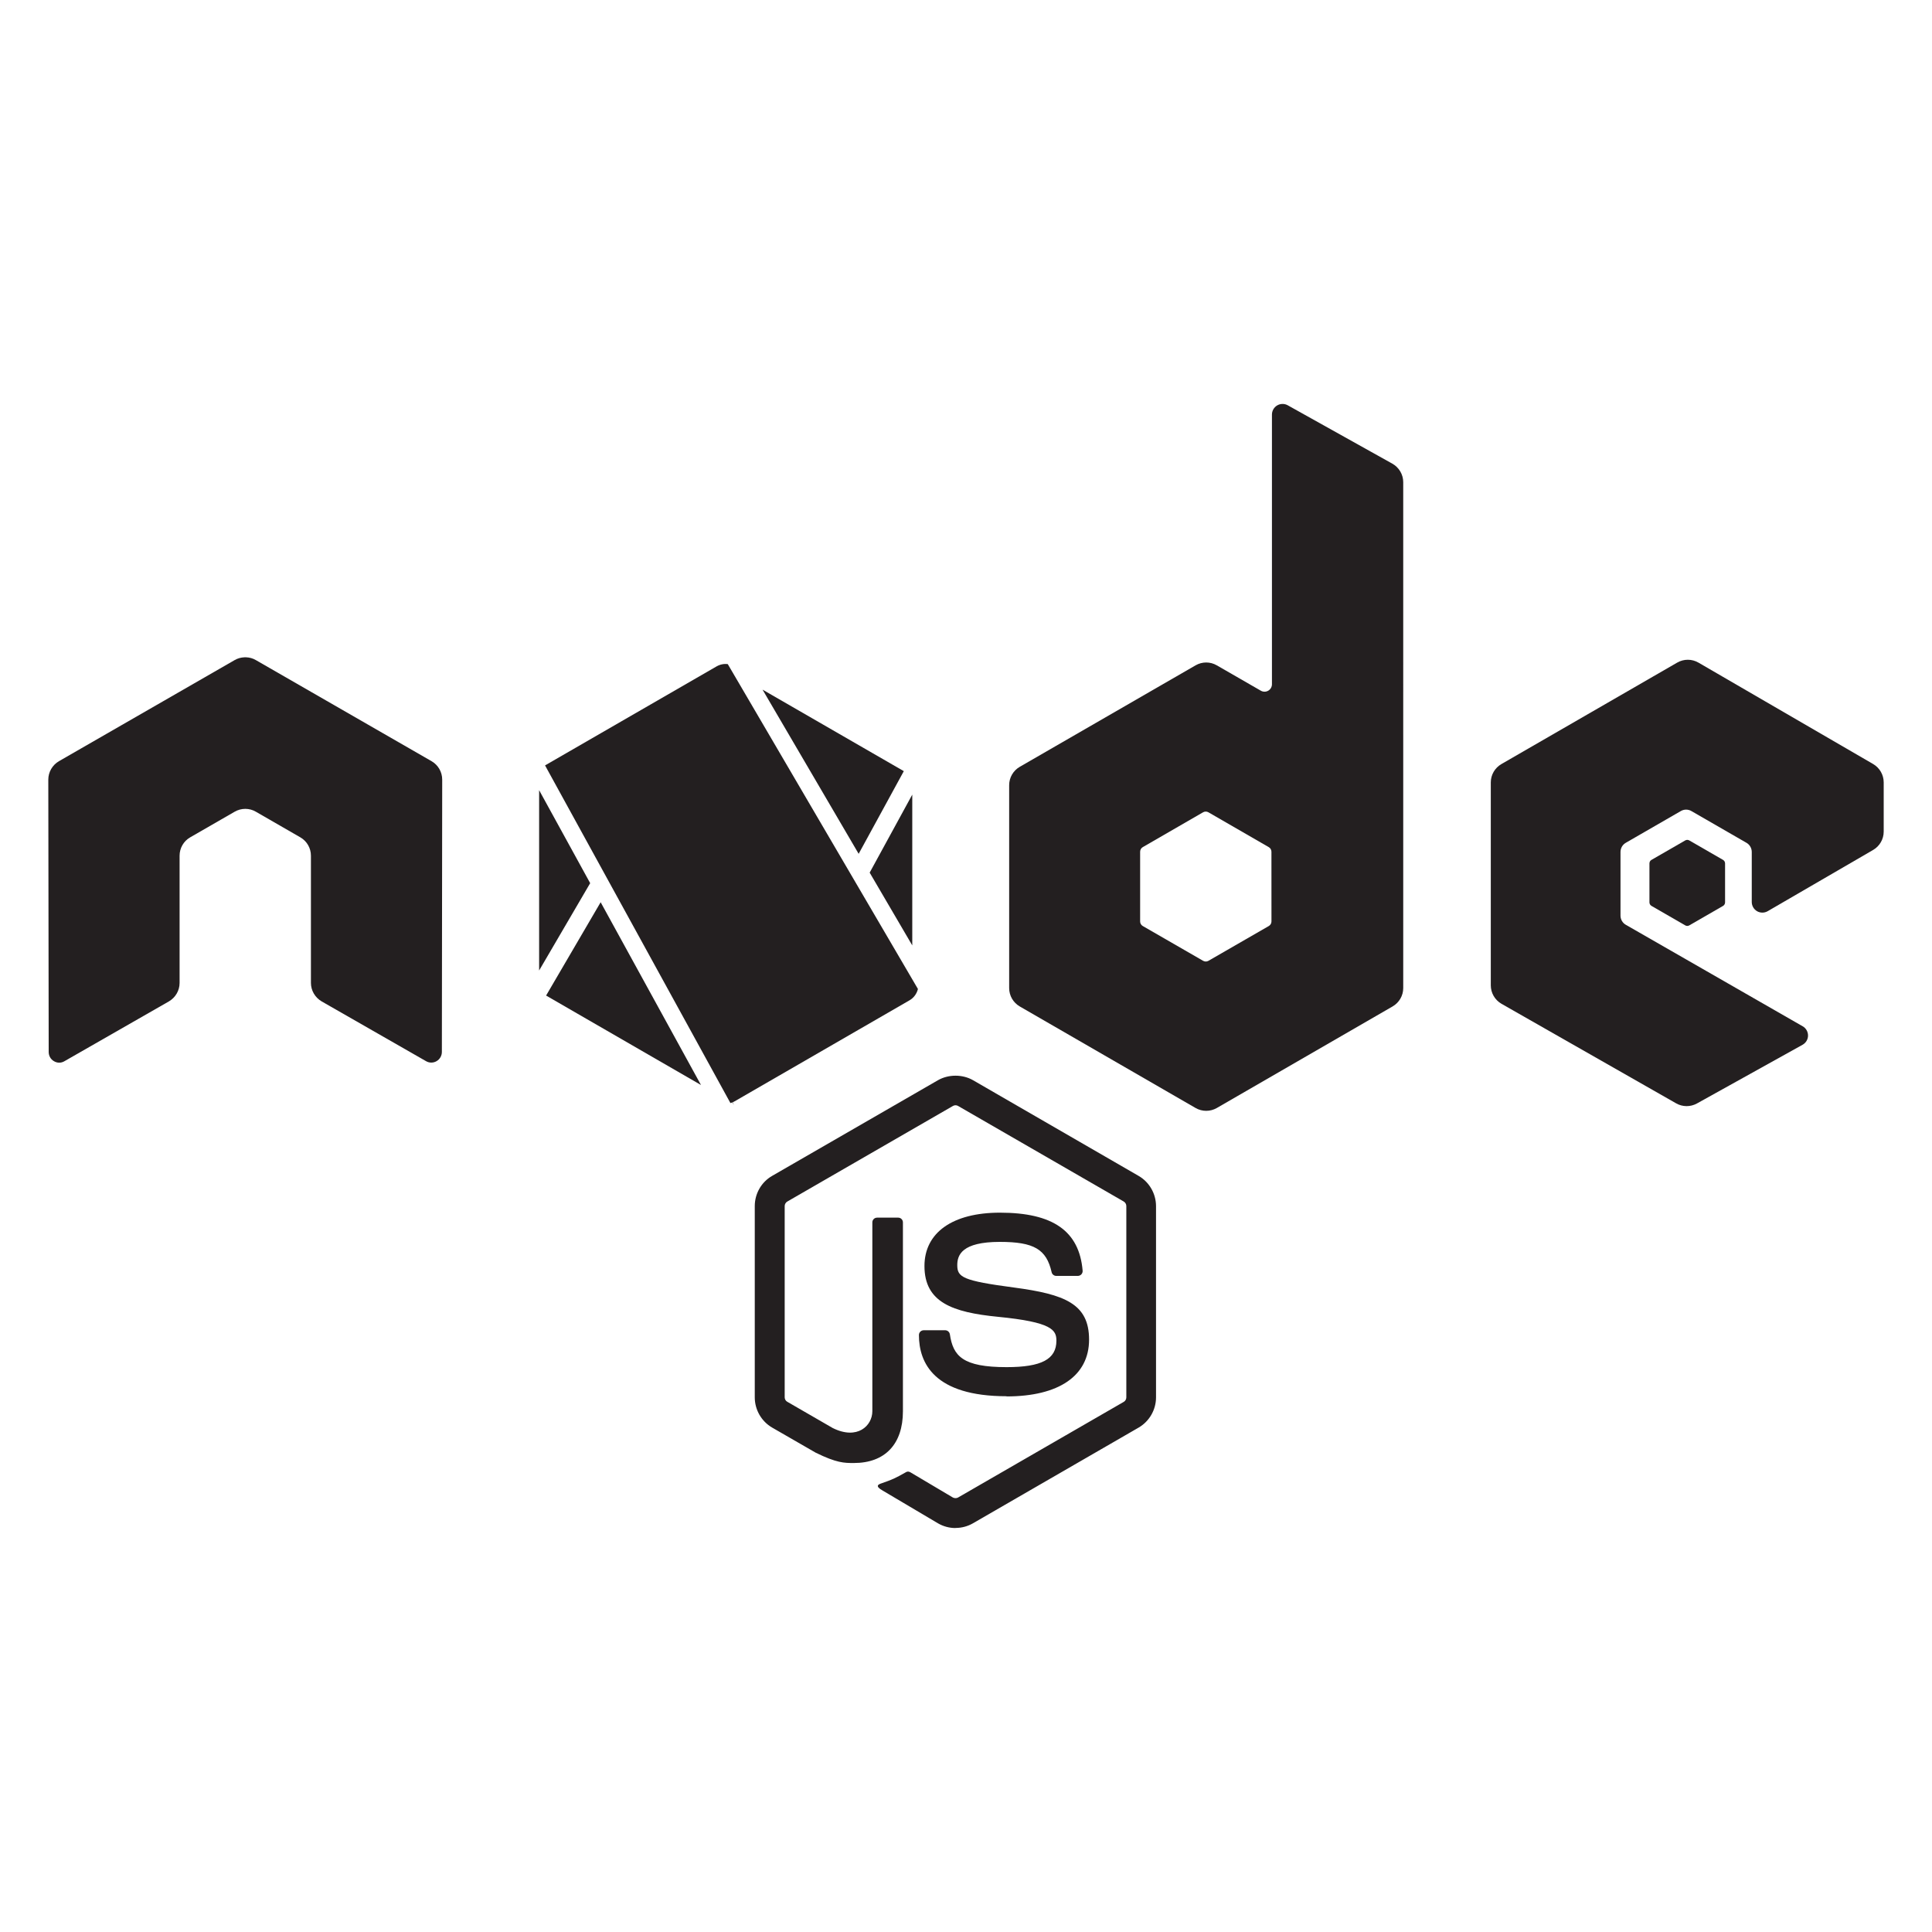 <?xml version="1.0" encoding="utf-8"?>
<!-- Generator: Adobe Illustrator 15.1.0, SVG Export Plug-In . SVG Version: 6.00 Build 0)  -->
<!DOCTYPE svg PUBLIC "-//W3C//DTD SVG 1.1//EN" "http://www.w3.org/Graphics/SVG/1.1/DTD/svg11.dtd">
<svg version="1.1" id="Layer_2" xmlns="http://www.w3.org/2000/svg" xmlns:xlink="http://www.w3.org/1999/xlink" x="0px" y="0px"
	 width="283.465px" height="283.465px" viewBox="0 0 283.465 283.465" enable-background="new 0 0 283.465 283.465"
	 xml:space="preserve">
<g>
	<path fill="none" d="M186.155,124.295l-8.857-5.115c-0.242-0.139-0.541-0.139-0.785,0l-8.852,5.115
		c-0.236,0.139-0.383,0.396-0.383,0.674v10.226c0,0.276,0.146,0.535,0.389,0.673l8.857,5.104c0.24,0.139,0.537,0.139,0.777,0
		l8.855-5.104c0.24-0.138,0.391-0.396,0.391-0.673l-0.004-10.226C186.546,124.691,186.397,124.434,186.155,124.295z"/>
	<polygon fill="#231F20" points="79.101,115.936 79.101,142.393 86.591,129.578 	"/>
	<polygon fill="#231F20" points="133.849,138.711 133.849,116.588 127.599,128.033 	"/>
	<polygon fill="#231F20" points="80.124,146.068 102.849,159.192 88.128,132.377 	"/>
	<polygon fill="#231F20" points="132.608,113.143 111.882,101.186 125.983,125.274 	"/>
	<path fill="#231F20" d="M133.443,146.768c0.623-0.361,1.067-0.963,1.237-1.664l-27.901-47.665c-0.155-0.02-0.31-0.025-0.465-0.016
		l-0.128,0.008c-0.053,0.006-0.104,0.015-0.153,0.023c-0.058,0.01-0.104,0.019-0.149,0.029c-0.058,0.014-0.115,0.028-0.174,0.045
		l-0.086,0.029c-0.089,0.031-0.15,0.052-0.212,0.079c-0.104,0.048-0.182,0.086-0.258,0.129l-25.183,14.537l27.197,49.539
		c0.018-0.006,0.034-0.01,0.035-0.011c0.094-0.028,0.176-0.054,0.254-0.085l0.225,0.4l-0.176-0.42
		c0.101-0.043,0.199-0.09,0.295-0.146L133.443,146.768z"/>
	<path fill="#231F20" d="M167.062,172.531l-24.313-14.05c-1.529-0.871-3.574-0.871-5.113,0l-24.344,14.044
		c-1.578,0.9-2.552,2.605-2.552,4.432v28.063c0,1.819,0.974,3.524,2.552,4.438l6.379,3.676c3.092,1.521,4.201,1.521,5.606,1.521
		c4.571,0,7.201-2.77,7.201-7.591v-27.71c0-0.396-0.316-0.7-0.7-0.7h-3.08c-0.396,0-0.707,0.304-0.707,0.7v27.697
		c0,2.144-2.209,4.272-5.824,2.465l-6.66-3.848c-0.231-0.127-0.377-0.383-0.377-0.65v-28.063c0-0.269,0.149-0.529,0.385-0.664
		l24.305-14.025c0.225-0.135,0.523-0.135,0.749,0l24.31,14.025c0.229,0.141,0.377,0.389,0.377,0.67v28.063
		c0,0.268-0.146,0.529-0.371,0.656l-24.32,14.039c-0.208,0.121-0.528,0.121-0.753,0l-6.237-3.701
		c-0.186-0.11-0.423-0.146-0.604-0.043c-1.727,0.979-2.055,1.107-3.672,1.674c-0.399,0.139-0.992,0.378,0.222,1.057l8.118,4.807
		c0.779,0.449,1.662,0.683,2.552,0.683l-0.002-0.013c0.901,0,1.784-0.231,2.563-0.682l24.313-14.045
		c1.57-0.912,2.549-2.611,2.549-4.432v-28.063C169.61,175.137,168.632,173.438,167.062,172.531z"/>
	<path fill="#231F20" d="M274.827,112.098L249.2,97.22c-0.969-0.56-2.156-0.56-3.123,0l-25.787,14.884
		c-0.967,0.56-1.559,1.583-1.559,2.696v29.769c0,1.119,0.604,2.155,1.57,2.709l25.621,14.604c0.945,0.541,2.102,0.547,3.057,0.019
		l15.498-8.614c0.488-0.273,0.799-0.791,0.799-1.352s-0.299-1.084-0.785-1.357l-25.945-14.89c-0.486-0.274-0.785-0.792-0.785-1.345
		v-9.338c0-0.559,0.293-1.072,0.779-1.35l8.072-4.656c0.48-0.281,1.07-0.281,1.553,0l8.078,4.656
		c0.48,0.273,0.777,0.792,0.777,1.346v7.342c0,0.554,0.301,1.07,0.779,1.351c0.48,0.274,1.078,0.274,1.559-0.005l15.473-8.986
		c0.957-0.556,1.547-1.584,1.547-2.691v-7.217C276.378,113.682,275.788,112.657,274.827,112.098z"/>
	<path fill="#231F20" d="M204.284,68.029l-15.344-8.564c-0.482-0.269-1.07-0.262-1.549,0.017c-0.475,0.28-0.77,0.791-0.77,1.345
		v39.568c0,0.39-0.207,0.749-0.543,0.944c-0.336,0.195-0.752,0.195-1.09,0l-6.461-3.72c-0.961-0.557-2.145-0.557-3.109,0
		l-25.793,14.887c-0.965,0.553-1.56,1.582-1.56,2.689v29.779c0,1.115,0.595,2.138,1.56,2.697l25.793,14.896
		c0.963,0.554,2.146,0.554,3.113,0l25.793-14.902c0.963-0.56,1.559-1.582,1.559-2.695V70.752
		C205.886,69.621,205.269,68.583,204.284,68.029z M186.159,135.868l-8.857,5.104c-0.24,0.138-0.537,0.138-0.777,0l-8.855-5.104
		c-0.244-0.139-0.389-0.396-0.389-0.673v-10.225c0-0.279,0.145-0.537,0.383-0.676l8.852-5.113c0.242-0.141,0.541-0.141,0.785,0
		l8.857,5.113c0.242,0.141,0.389,0.396,0.389,0.676l0.004,10.225C186.548,135.473,186.399,135.73,186.159,135.868z"/>
	<path fill="#231F20" d="M63.322,111.684L37.538,96.849c-0.435-0.256-0.923-0.39-1.416-0.408h-0.268
		c-0.495,0.019-0.982,0.152-1.424,0.408L8.647,111.684c-0.96,0.561-1.561,1.59-1.561,2.709l0.058,39.959
		c0,0.554,0.286,1.07,0.772,1.346c0.476,0.292,1.071,0.292,1.547,0l15.328-8.777c0.967-0.576,1.559-1.595,1.559-2.703v-18.668
		c0-1.113,0.59-2.142,1.555-2.695l6.525-3.758c0.484-0.28,1.017-0.42,1.56-0.42c0.533,0,1.077,0.139,1.548,0.418l6.523,3.758
		c0.965,0.554,1.558,1.582,1.558,2.697v18.666c0,1.106,0.599,2.131,1.562,2.703l15.318,8.771c0.481,0.286,1.08,0.286,1.559,0
		c0.474-0.272,0.773-0.791,0.773-1.345l0.049-39.953C64.88,113.27,64.288,112.241,63.322,111.684z"/>
	<path fill="#231F20" d="M247.856,123.309c-0.186-0.108-0.414-0.108-0.596,0l-4.953,2.854c-0.188,0.106-0.299,0.304-0.299,0.519
		v5.716c0,0.213,0.117,0.411,0.305,0.519l4.947,2.854c0.182,0.108,0.41,0.108,0.596,0l4.949-2.854
		c0.186-0.107,0.299-0.306,0.299-0.519v-5.716c0-0.213-0.113-0.41-0.299-0.519L247.856,123.309z"/>
	<path fill="#231F20" d="M147.688,200.588c-6.436,0-7.848-1.615-8.321-4.815c-0.055-0.343-0.347-0.597-0.694-0.597h-3.141
		c-0.391,0-0.705,0.312-0.705,0.701c0,4.098,2.23,8.98,12.872,8.98l-0.034,0.027c7.707,0,12.125-3.037,12.125-8.332
		c0-5.254-3.549-6.653-11.023-7.646c-7.549-0.998-8.315-1.516-8.315-3.287c0-1.461,0.651-3.408,6.246-3.408
		c4.997,0,6.837,1.077,7.597,4.443c0.068,0.316,0.354,0.548,0.682,0.548h3.16c0.195,0,0.385-0.085,0.52-0.226
		c0.133-0.146,0.205-0.342,0.188-0.541c-0.488-5.809-4.348-8.512-12.133-8.512c-6.935,0-11.074,2.922-11.074,7.828
		c0,5.327,4.115,6.795,10.775,7.451c7.963,0.779,8.584,1.941,8.584,3.508C154.993,199.43,152.813,200.588,147.688,200.588z"/>
</g>
</svg>
